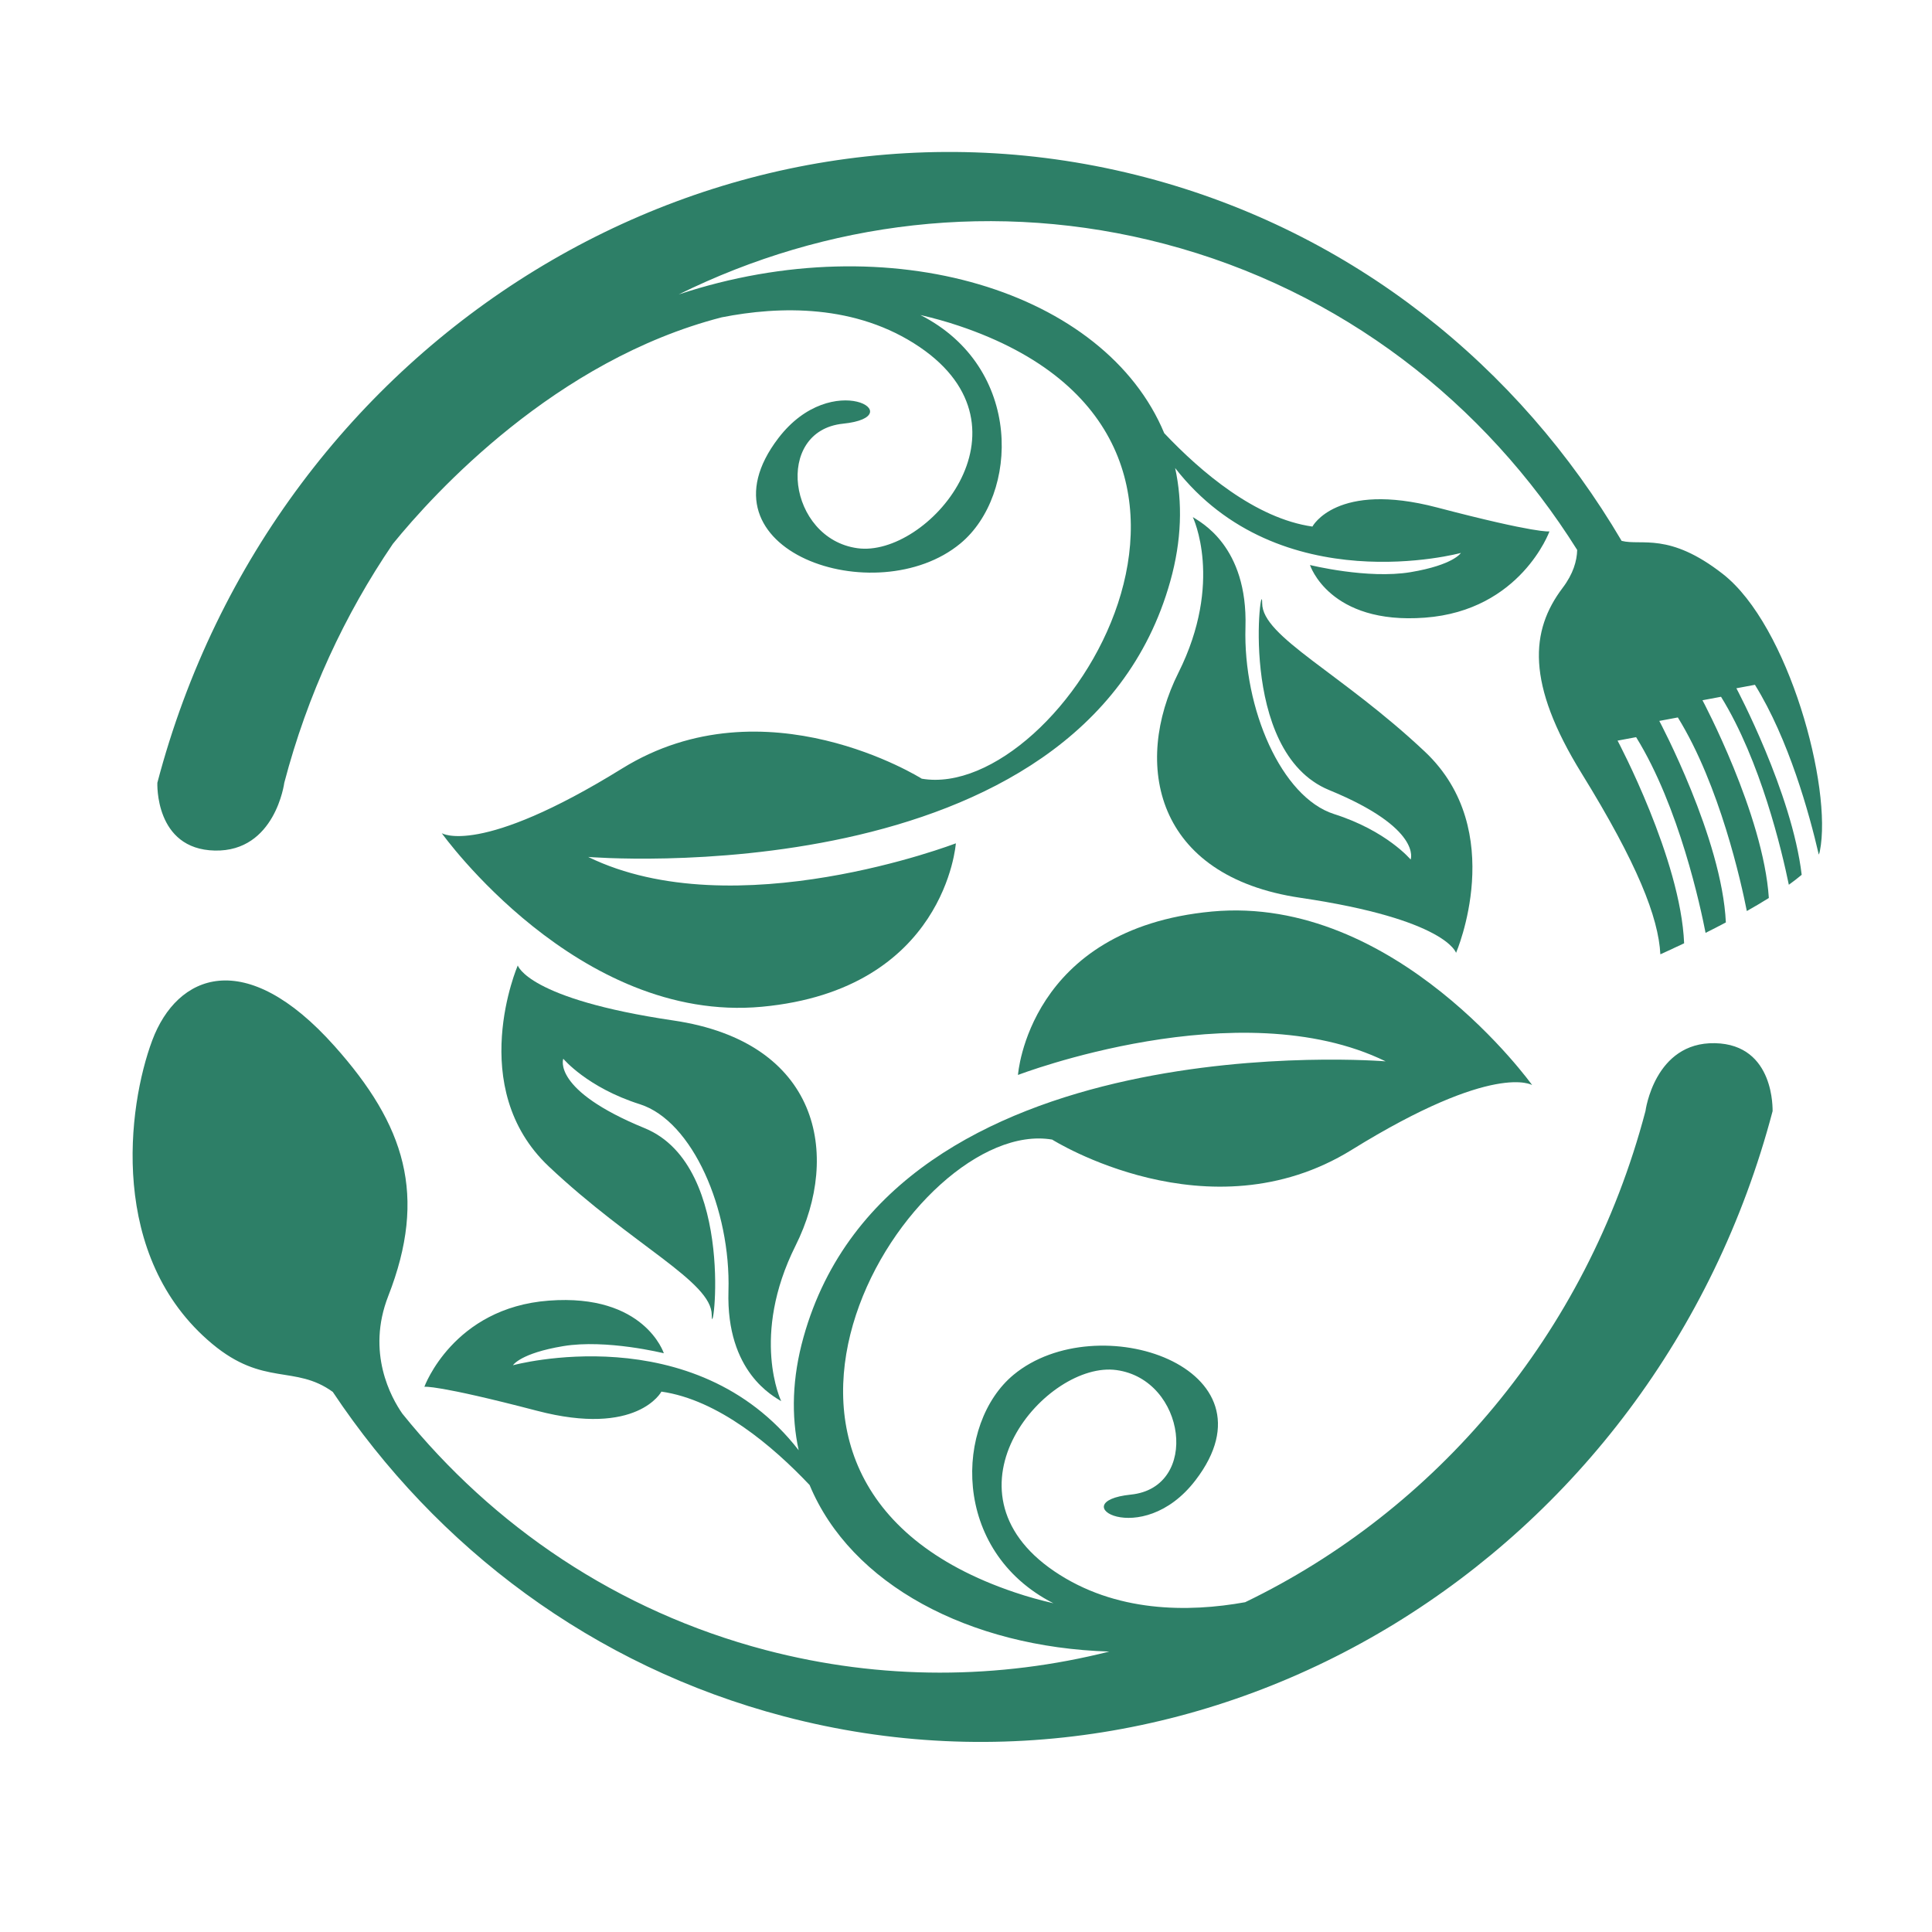 <?xml version="1.0" encoding="utf-8"?>
<!-- Generator: Adobe Illustrator 18.1.0, SVG Export Plug-In . SVG Version: 6.00 Build 0)  -->
<svg version="1.1" id="Layer_1" xmlns="http://www.w3.org/2000/svg" xmlns:xlink="http://www.w3.org/1999/xlink" x="0px" y="0px"
	 viewBox="0 0 2000 2000" enable-background="new 0 0 2000 2000" xml:space="preserve">
<g>
	<path fill="#2D7F67" d="M1346.2,929.4c151.2,22.3,161.1,57,161.1,57s54.6-126.4-32.2-208.2c-86.8-81.8-168.5-119-168.5-153.7
		s-27.3,153.7,69.4,193.4c96.7,39.7,84.3,71.9,84.3,71.9s-24.8-29.8-79.3-47.1c-54.5-17.4-94.2-109.1-91.7-193.4
		c2.5-84.3-47.1-109.1-54.5-114c0,0,32.2,66.9-14.9,161.1C1172.7,790.6,1195,907.1,1346.2,929.4z"/>
	<path fill="#2D7F67" d="M1783.5,594.2c-55.9-43.7-84.1-29-104.8-34.3c-106.4-180.8-278.1-319.8-492.5-376.2
		C742.7,67.1,284.6,347.7,162.9,810.3c0,0-3.1,68.9,59.5,70.2c62.6,1.3,71.9-70.2,71.9-70.2c23.9-91.1,62.6-174.2,112.4-247.3
		c42.9-52.8,168.3-190.2,340.4-234.5c59.7-11.8,139-14,205,30.8c124,84.3,7.4,218.2-64.5,208.2c-71.9-9.9-86.8-121.5-14.9-128.9
		c71.9-7.4-10.9-58.3-66.9,14.9c-89.2,116.5,101.6,181,188.4,109.1c60.5-50.1,65.4-182.2-41.4-236.5c13.3,3.1,26.6,6.7,40.2,11.3
		c345.4,116.3,105.7,493.4-38.8,468.7c0,0-162.1-102.2-310.1-10.6c-148,91.6-186.8,67-186.8,67s141,197.3,331.3,179.7
		C978.9,1024.5,989.5,873,989.5,873s-229.1,88.1-380.6,14.1c0,0,511,42.3,602.6-285.5c11.8-42.1,12.8-81.4,5-117.1
		c108.1,139.1,295.8,87.9,295.8,87.9s-7.4,12.4-52.1,19.9c-44.6,7.4-104.1-7.4-104.1-7.4s19.8,62,119,54.5
		c99.2-7.4,128.9-89.3,128.9-89.3s-12.4,2.5-116.5-24.8c-104.1-27.3-128.9,19.8-128.9,19.8c-58.9-8.4-115.4-56.5-153.4-96.7
		C1144.3,302,922.4,231.9,702.6,304.8c152.3-75.2,328.7-98.1,502.7-52.4c183.7,48.3,332,164.8,427.4,316.9
		c-0.3,11.4-4.1,24.8-15.1,39.3c-33.4,44.2-38,98.6,19.7,192c57.7,93.5,79.5,148.9,81.5,187.3c0,0,9.8-4.4,24.6-11.4
		c-3.5-87.1-68.9-209.8-68.9-209.8l19.2-3.6c44.7,72.2,66.9,176.9,71.9,202.6c6.7-3.3,13.8-7,21-10.8c-4-86.9-68.9-208.6-68.9-208.6
		l19.2-3.6c43.4,70.3,65.7,171.4,71.4,200.4c7.8-4.4,15.5-8.9,22.8-13.5c-5.7-86.7-68.7-204.7-68.7-204.7l19.2-3.6
		c41,66.2,63,159.6,70.2,194.6c4.8-3.5,9.3-6.9,13.3-10.3c-10.1-85.2-67.6-193.1-67.6-193.1l19.2-3.6c35,56.5,56.2,132.9,66.1,175.8
		c0.5-1.2,0.9-2.4,1.1-3.5C1897.1,815.2,1851.7,647.5,1783.5,594.2z"/>
	<path fill="#2D7F67" d="M697.1,1056.4c-151.2-22.3-161.1-57-161.1-57s-54.6,126.4,32.2,208.2c86.8,81.8,168.6,119,168.6,153.7
		c0,34.7,27.3-153.7-69.4-193.4c-96.7-39.6-84.3-71.9-84.3-71.9s24.8,29.8,79.3,47.1c54.6,17.4,94.2,109.1,91.7,193.4
		c-2.5,84.3,47.1,109.1,54.6,114c0,0-32.2-66.9,14.9-161.1C870.6,1195.2,848.3,1078.7,697.1,1056.4z"/>
	<path fill="#2D7F67" d="M1775.3,1079.9c-62.6-1.3-71.9,70.2-71.9,70.2c-61.3,232.9-218.2,413.8-414.4,508.5
		c-58.8,10.6-134.4,10.9-197.7-32.1c-123.9-84.3-7.4-218.2,64.5-208.2c71.9,9.9,86.7,121.5,14.9,128.9
		c-71.9,7.4,10.9,58.3,66.9-14.9c89.3-116.5-101.6-181-188.4-109.1c-60.5,50.1-65.4,182.1,41.3,236.5c-13.3-3.1-26.6-6.7-40.1-11.3
		c-345.4-116.3-105.7-493.4,38.8-468.7c0,0,162.1,102.2,310.1,10.6c148-91.6,186.8-67,186.8-67S1445,926,1254.7,943.6
		c-190.3,17.7-200.9,169.2-200.9,169.2s229.1-88.1,380.6-14.1c0,0-511-42.3-602.6,285.5c-11.8,42.1-12.8,81.4-5,117.1
		C718.7,1362,531,1413.3,531,1413.3s7.5-12.4,52.1-19.8c44.6-7.4,104.1,7.4,104.1,7.4s-19.9-62-119-54.5
		c-99.2,7.4-128.9,89.2-128.9,89.2s12.4-2.4,116.5,24.8c104.1,27.3,128.9-19.8,128.9-19.8c58.9,8.4,115.4,56.5,153.4,96.7
		c42.8,102.9,165,167.9,310.2,172.4c-113.9,28.7-235.5,30-355.8-1.6c-153.4-40.3-282.2-128.3-376-244.7
		c-11.5-16.5-37.5-63.1-14.6-121.7c40.8-104.4,17.4-177-55.6-258.8c-92.6-103.8-163-74.6-188.7-5.9c-25.7,68.7-45.7,224.2,62,314.1
		c53.3,44.5,85.7,21.4,124.9,49.8c107.4,161.1,269,283.8,467.2,335.9c443.4,116.7,901.5-163.9,1023.3-626.6
		C1834.8,1150.1,1837.9,1081.2,1775.3,1079.9z"/>
</g>
</svg>

